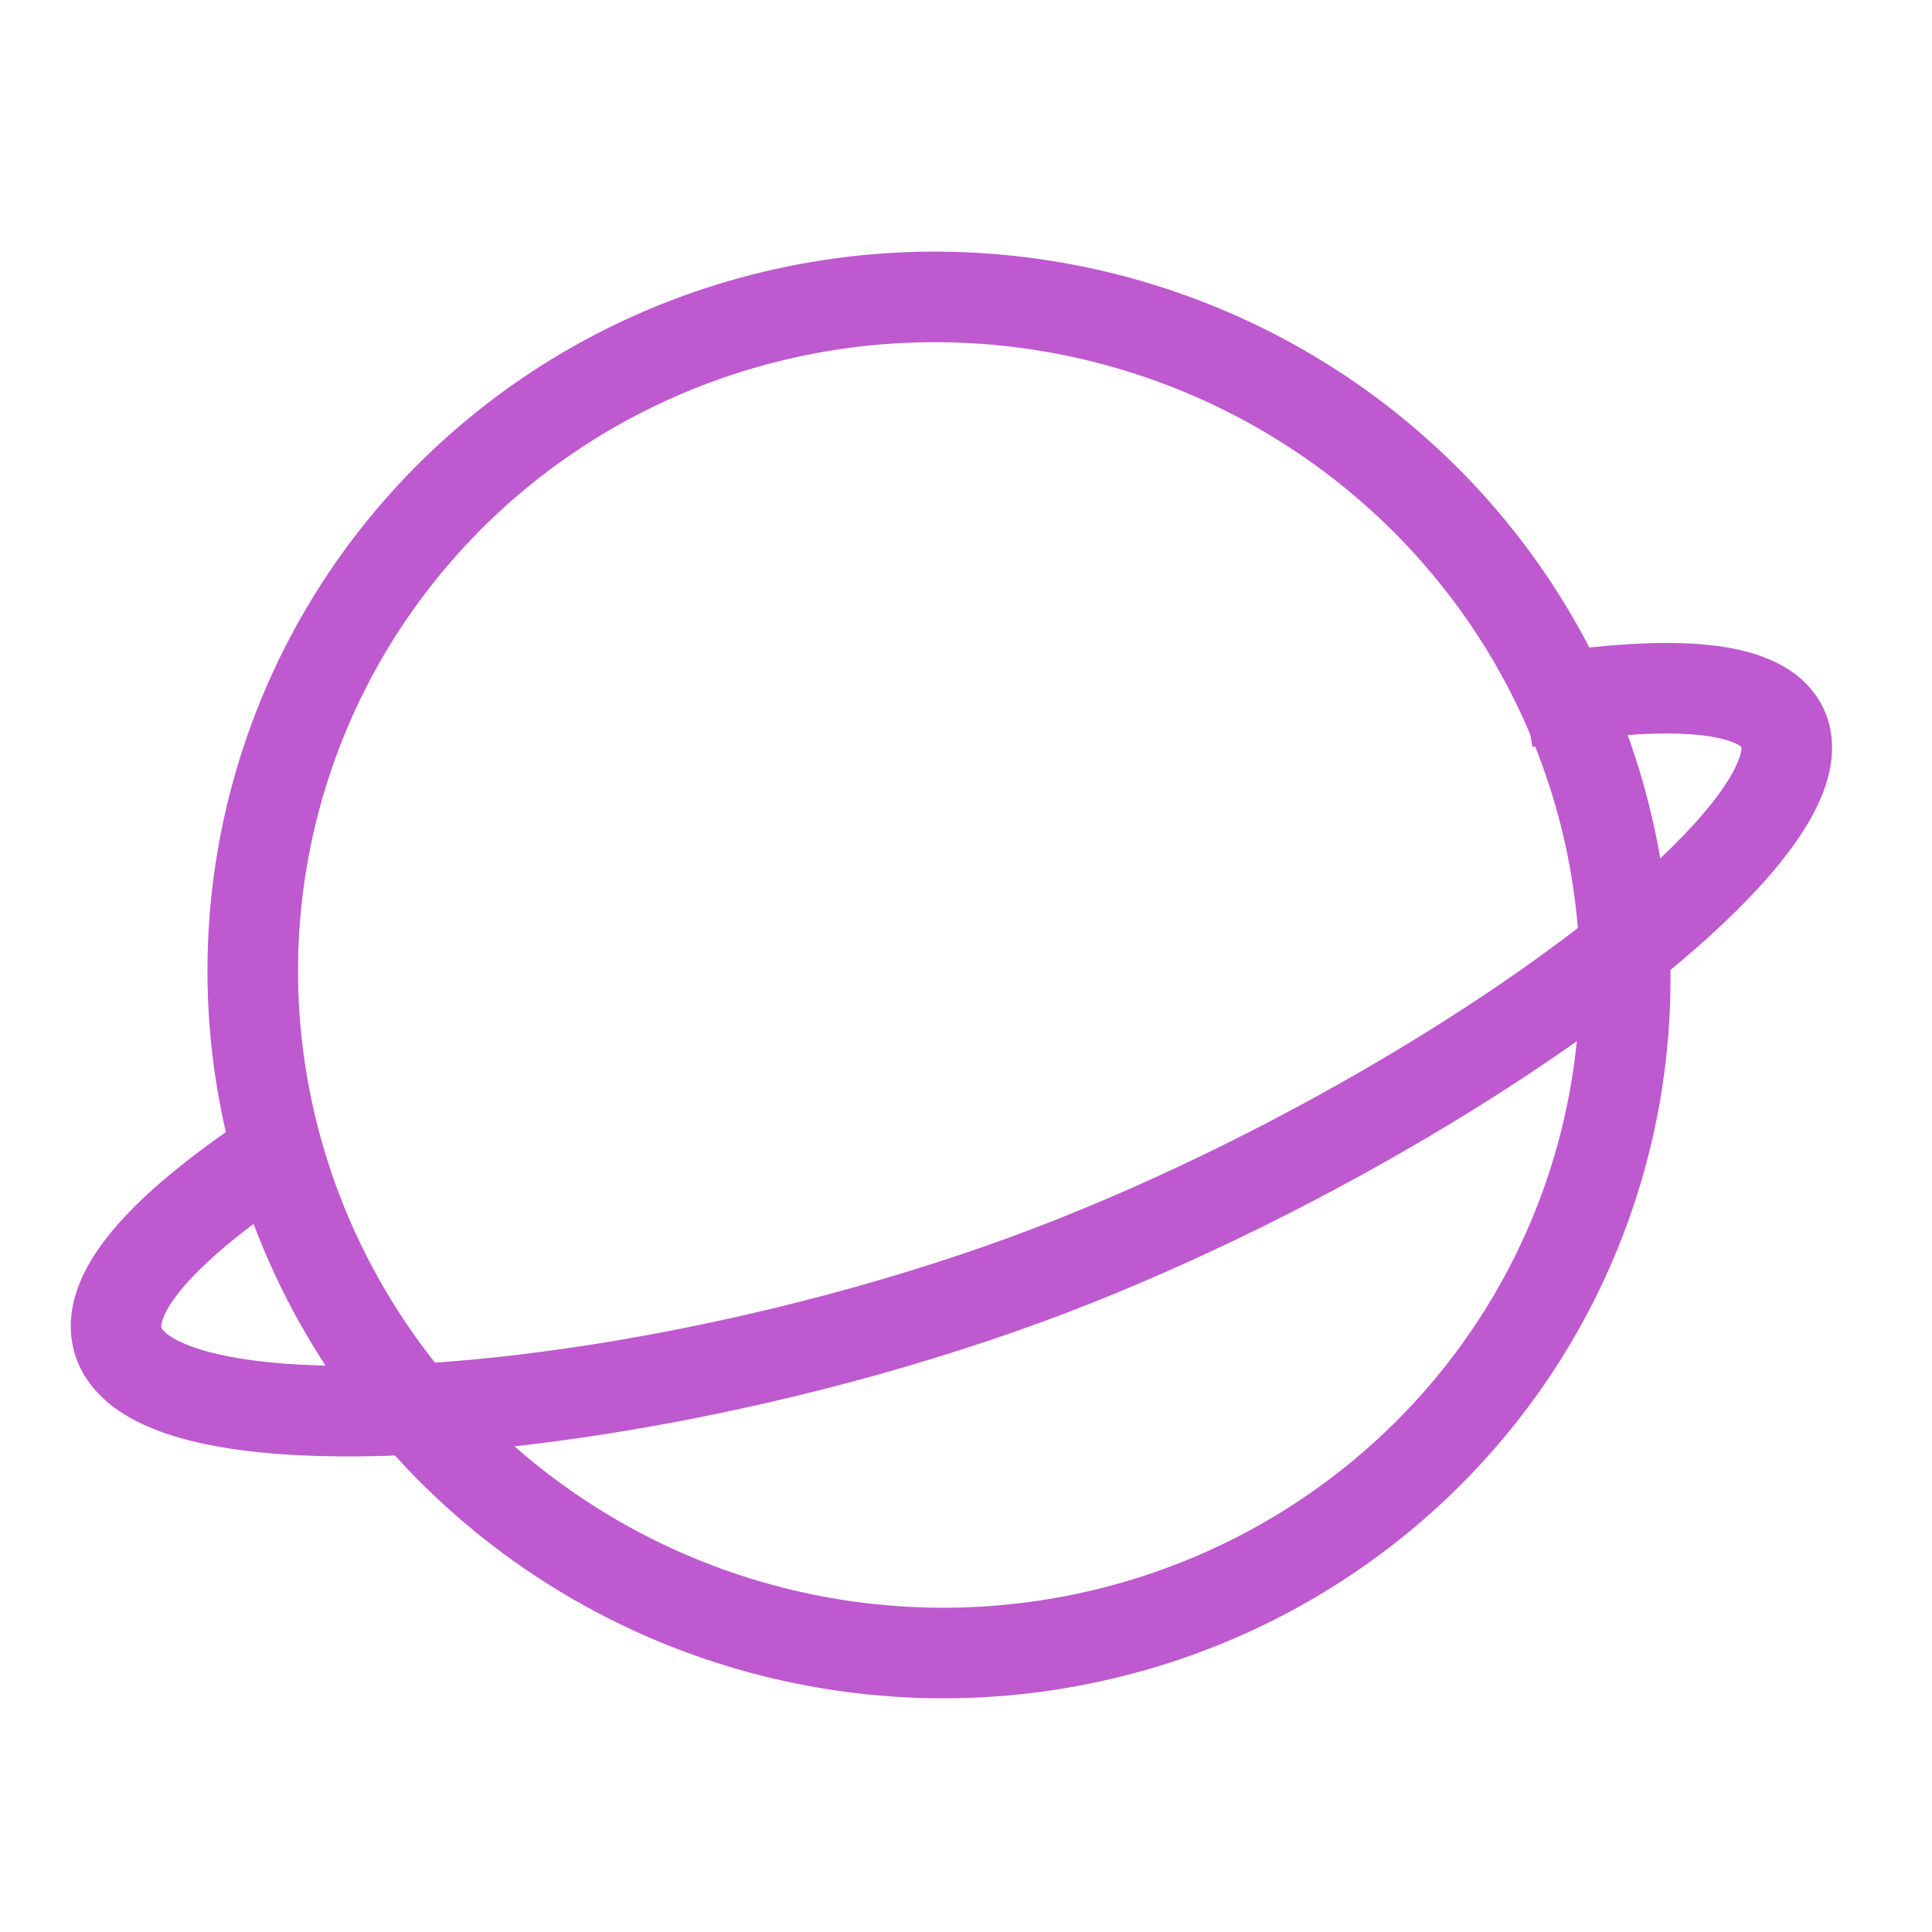 <svg width="64" height="64" viewBox="0 0 64 64" fill="none" xmlns="http://www.w3.org/2000/svg">
<ellipse cx="31.105" cy="32.297" rx="22.748" ry="22.445" transform="rotate(13.377 31.105 32.297)" stroke="#BE59CF" stroke-width="3"/>
<path d="M50.515 23.266C70.049 19.974 52.863 34.892 35.633 41.76C17.767 48.882 -8.11 49.105 10 37.629" stroke="#BE59CF" stroke-width="3"/>
</svg>
